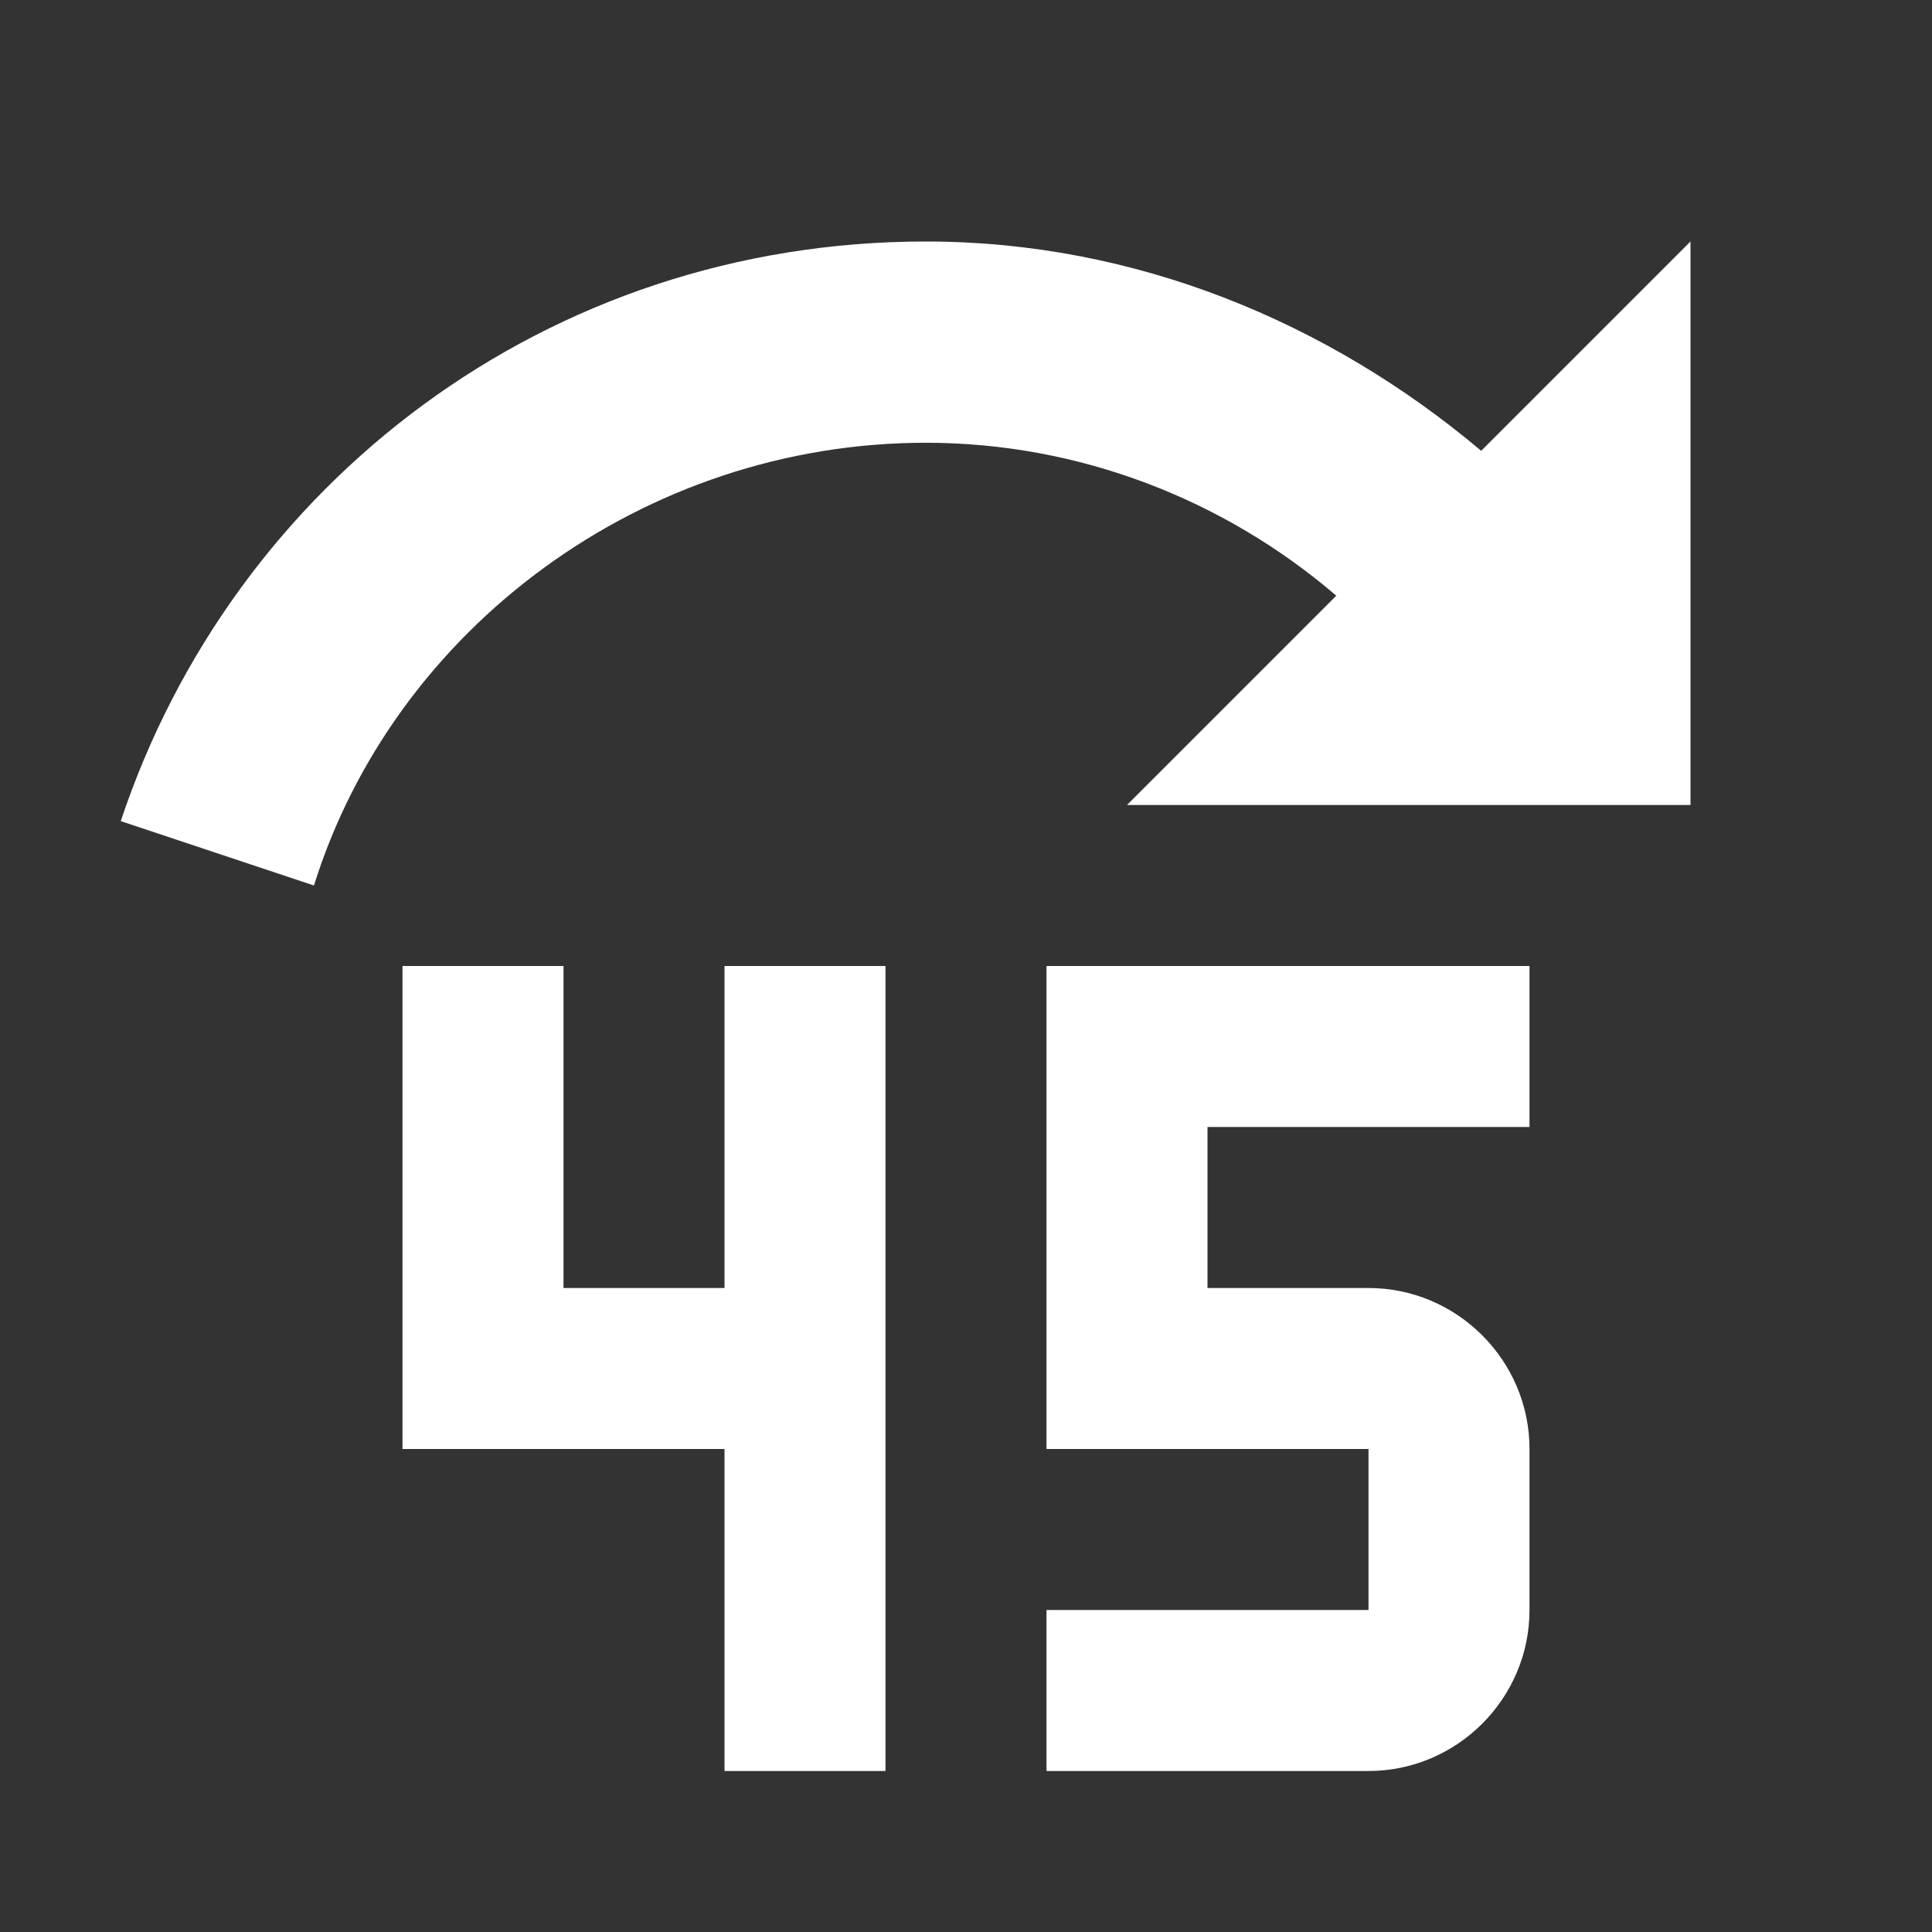 <svg xmlns="http://www.w3.org/2000/svg" id="mdi-fast-forward-45" viewBox="0 0 24 24"><rect x="0" y="0" width="24" height="24" fill="#333333" stroke="none"/><path fill="white" d="M11.5 3C14.1 3 16.5 4 18.4 5.6L21 3V10H14L16.6 7.4C15.2 6.2 13.4 5.5 11.5 5.5C8 5.5 4.9 7.8 3.9 11L1.5 10.2C2.9 6 6.8 3 11.5 3M13 12H19V14H15V16H17C18.1 16 19 16.9 19 18V20C19 21.1 18.1 22 17 22H13V20H17V18H13V12M5 12V18H9V22H11V12H9V16H7V12H5Z" /></svg>